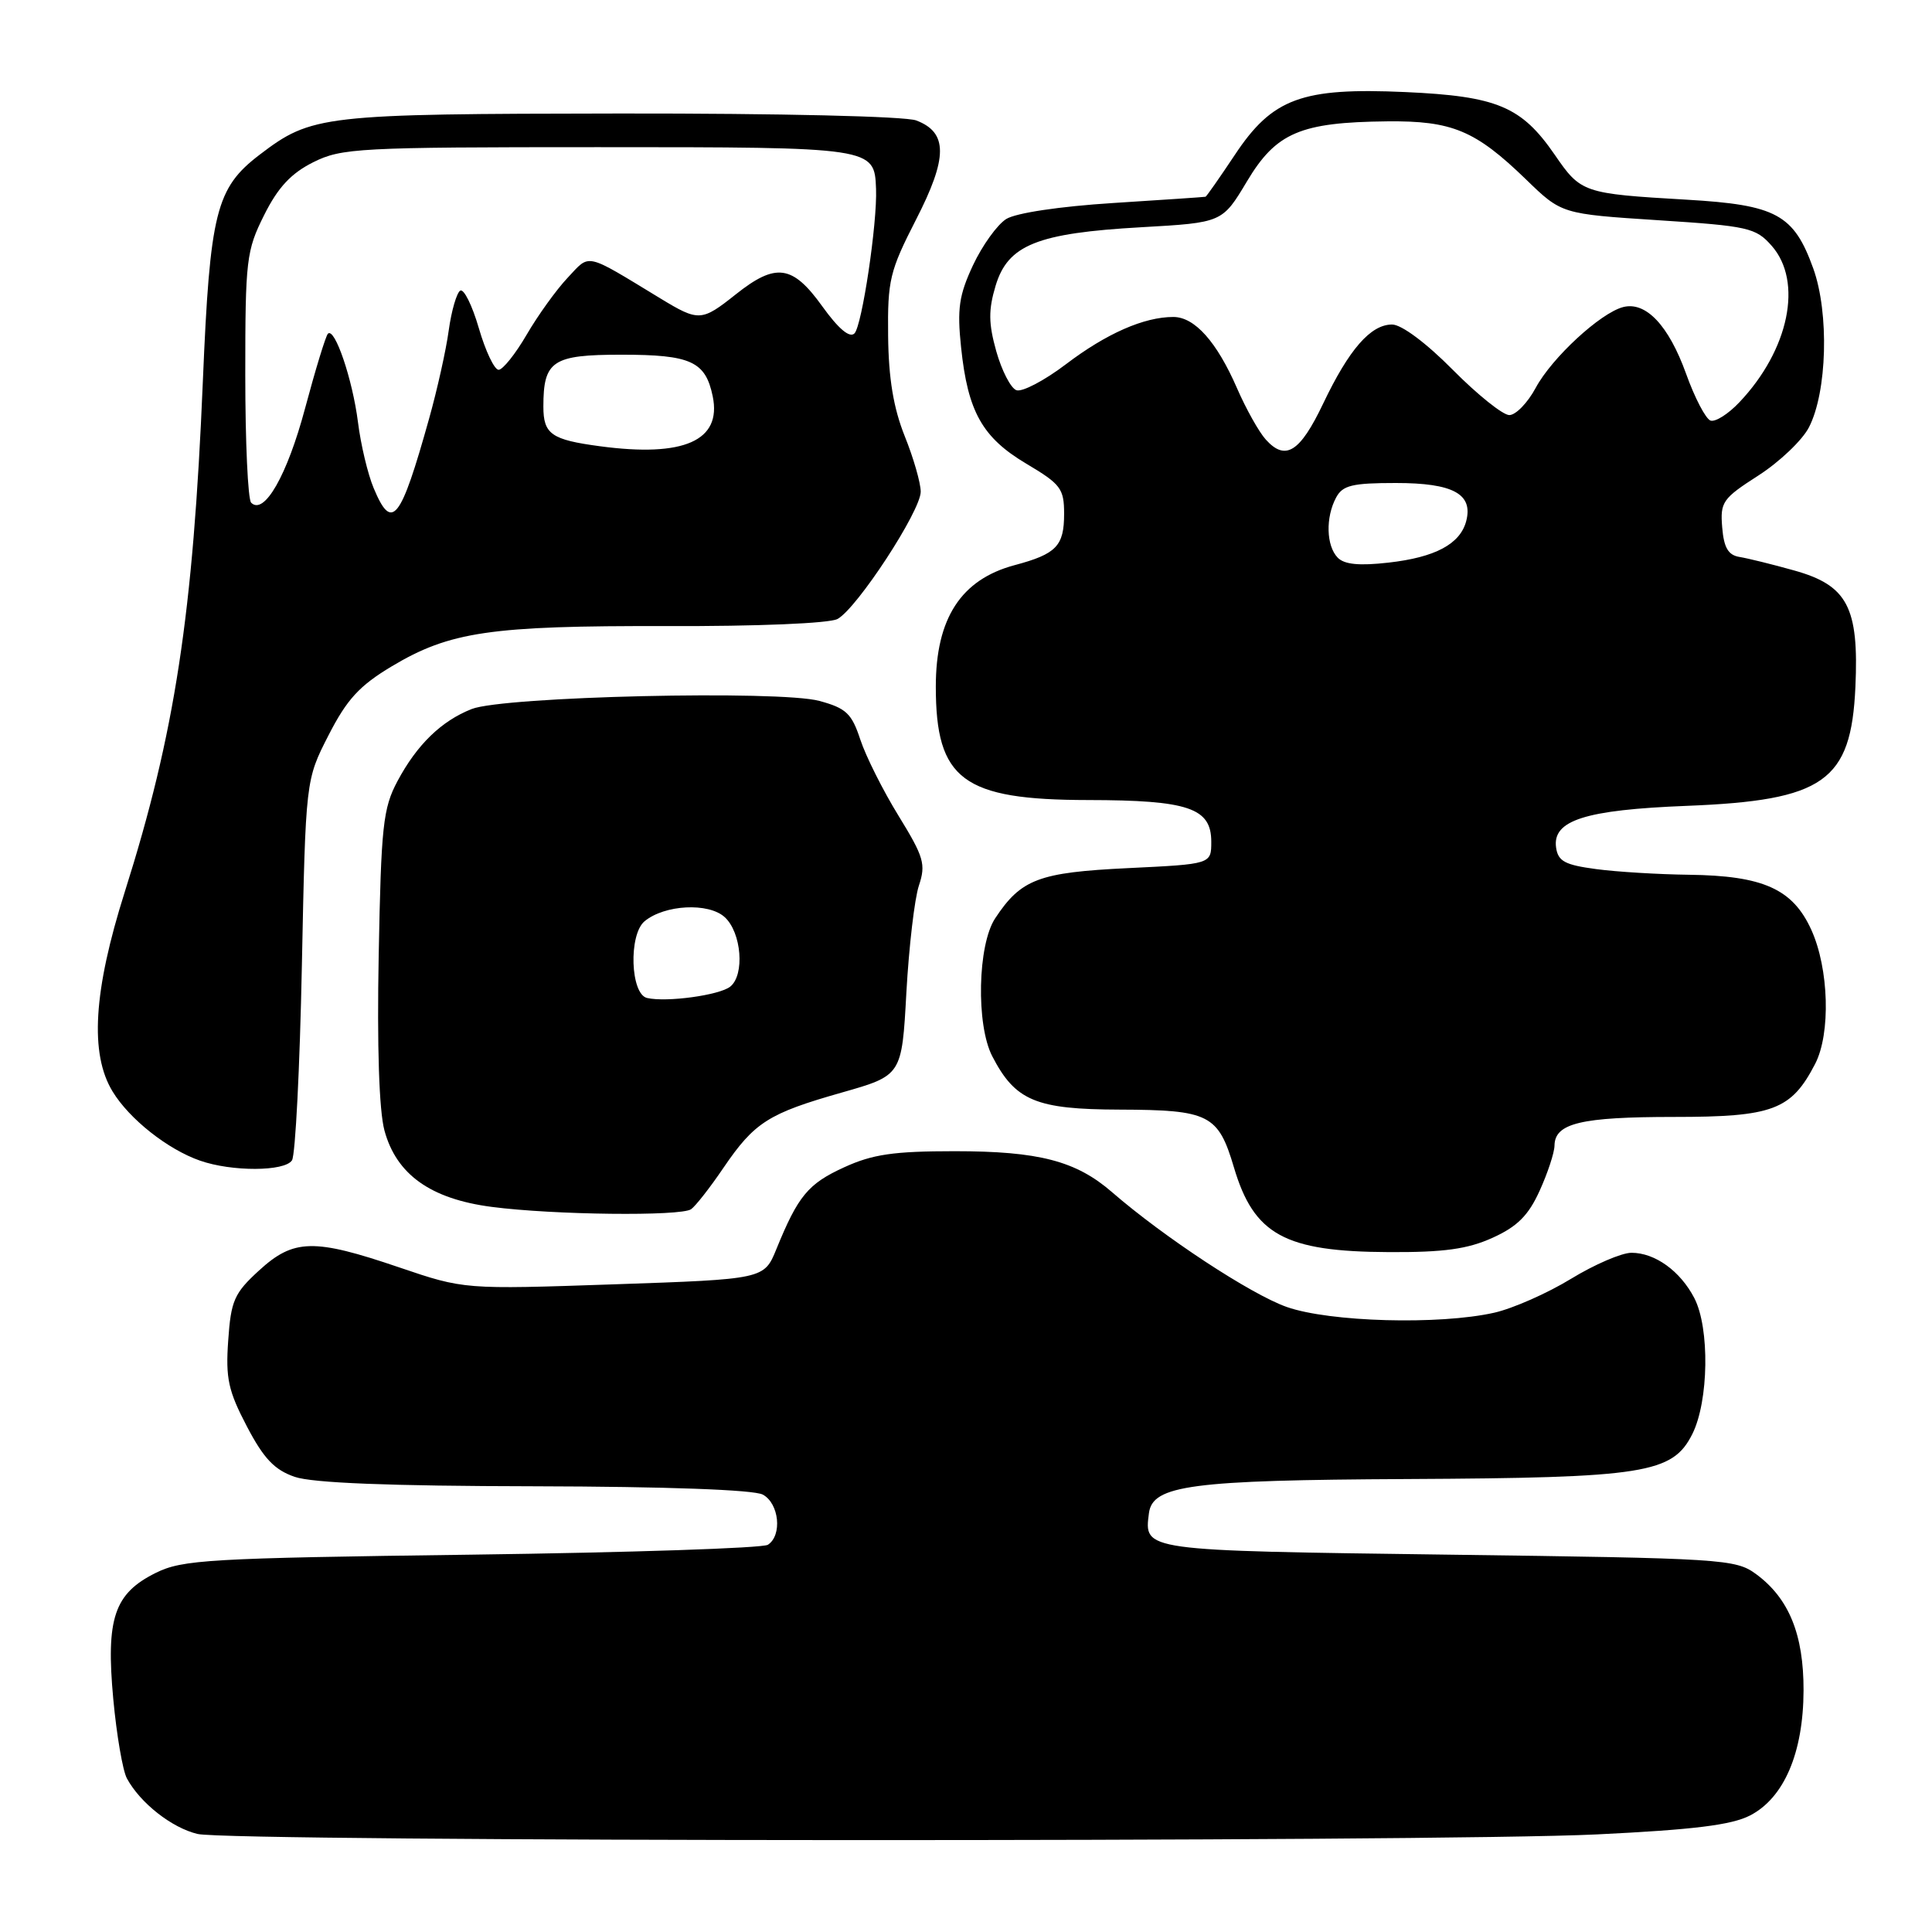 <?xml version="1.0" encoding="UTF-8" standalone="no"?>
<!DOCTYPE svg PUBLIC "-//W3C//DTD SVG 1.1//EN" "http://www.w3.org/Graphics/SVG/1.1/DTD/svg11.dtd" >
<svg xmlns="http://www.w3.org/2000/svg" xmlns:xlink="http://www.w3.org/1999/xlink" version="1.1" viewBox="0 0 256 256">
 <g >
 <path fill="currentColor"
d=" M 211.56 243.07 C 224.37 242.45 229.43 241.83 231.89 240.56 C 236.40 238.23 238.95 232.26 238.98 224.00 C 239.00 216.57 237.04 211.77 232.68 208.57 C 229.97 206.58 228.30 206.48 191.89 206.00 C 151.25 205.46 151.60 205.51 152.24 200.50 C 152.72 196.80 157.82 196.12 186.50 195.98 C 217.97 195.82 221.63 195.24 224.25 190.00 C 226.42 185.65 226.56 175.98 224.51 172.01 C 222.65 168.42 219.30 166.00 216.18 166.00 C 214.87 166.00 211.26 167.56 208.15 169.46 C 205.04 171.36 200.47 173.38 198.00 173.94 C 190.72 175.58 176.19 175.18 170.50 173.18 C 165.76 171.51 154.22 163.93 147.34 157.96 C 142.57 153.82 137.64 152.54 126.50 152.54 C 118.41 152.54 115.61 152.95 111.84 154.68 C 107.07 156.86 105.75 158.46 102.88 165.50 C 101.25 169.50 101.25 169.50 81.37 170.18 C 61.50 170.86 61.50 170.86 52.88 167.93 C 41.57 164.08 38.91 164.14 34.31 168.36 C 31.04 171.35 30.60 172.34 30.24 177.61 C 29.88 182.64 30.25 184.30 32.71 189.00 C 34.94 193.26 36.37 194.77 39.05 195.69 C 41.39 196.50 51.61 196.91 70.82 196.94 C 88.31 196.98 99.87 197.40 101.07 198.04 C 103.24 199.20 103.68 203.44 101.75 204.69 C 101.06 205.14 83.40 205.72 62.50 206.00 C 27.61 206.46 24.18 206.66 20.63 208.42 C 15.13 211.15 14.02 214.44 15.01 225.14 C 15.45 229.89 16.26 234.61 16.81 235.64 C 18.57 238.90 22.76 242.20 26.18 243.01 C 30.63 244.06 189.94 244.11 211.56 243.07 Z  M 197.78 164.01 C 201.05 162.53 202.53 161.05 204.01 157.78 C 205.08 155.43 205.97 152.73 205.98 151.79 C 206.02 148.83 209.49 148.00 221.80 148.00 C 234.93 148.00 237.35 147.09 240.52 140.96 C 242.59 136.95 242.35 128.36 240.01 123.21 C 237.55 117.79 233.63 116.03 223.78 115.91 C 219.78 115.86 214.25 115.53 211.50 115.16 C 207.36 114.61 206.45 114.12 206.19 112.31 C 205.68 108.70 210.03 107.31 223.50 106.78 C 241.71 106.06 245.28 103.55 245.85 91.04 C 246.33 80.46 244.80 77.56 237.74 75.59 C 234.86 74.78 231.60 73.98 230.50 73.80 C 229.00 73.56 228.42 72.58 228.20 69.88 C 227.92 66.52 228.25 66.05 232.99 63.01 C 235.79 61.21 238.81 58.34 239.69 56.63 C 242.11 51.96 242.39 41.49 240.27 35.58 C 237.69 28.41 235.38 27.15 223.50 26.46 C 209.76 25.66 209.48 25.56 206.00 20.49 C 201.60 14.11 198.38 12.75 186.24 12.20 C 172.49 11.58 168.60 13.01 163.61 20.54 C 161.61 23.54 159.87 26.03 159.74 26.07 C 159.61 26.11 154.10 26.48 147.50 26.90 C 140.41 27.35 134.61 28.22 133.33 29.02 C 132.14 29.77 130.16 32.52 128.93 35.14 C 127.07 39.12 126.81 40.91 127.35 46.04 C 128.24 54.56 130.16 57.98 136.02 61.46 C 140.55 64.15 141.00 64.74 141.00 68.08 C 141.00 72.35 139.98 73.41 134.43 74.89 C 127.34 76.79 124.00 81.93 124.00 90.98 C 124.00 103.33 127.58 105.99 144.20 106.01 C 157.46 106.03 160.50 107.06 160.50 111.53 C 160.50 114.50 160.50 114.50 149.48 115.03 C 137.63 115.60 135.30 116.48 131.86 121.69 C 129.54 125.21 129.32 135.79 131.48 139.96 C 134.53 145.86 137.25 147.00 148.38 147.03 C 160.22 147.07 161.42 147.67 163.50 154.68 C 166.15 163.62 170.24 165.85 184.00 165.91 C 191.34 165.95 194.47 165.51 197.78 164.01 Z  M 91.57 160.23 C 92.15 159.83 94.09 157.36 95.87 154.73 C 99.98 148.70 101.82 147.53 111.57 144.76 C 119.50 142.50 119.50 142.50 120.10 131.50 C 120.44 125.45 121.18 119.08 121.76 117.34 C 122.70 114.52 122.42 113.56 119.07 108.11 C 117.01 104.77 114.73 100.22 114.00 98.01 C 112.86 94.54 112.12 93.84 108.59 92.88 C 103.29 91.43 66.71 92.28 62.50 93.95 C 58.47 95.54 55.25 98.67 52.67 103.50 C 50.75 107.10 50.50 109.43 50.18 126.56 C 49.95 138.64 50.23 147.15 50.94 149.79 C 52.52 155.63 57.07 158.87 65.16 159.92 C 73.35 160.99 90.19 161.18 91.57 160.23 Z  M 38.69 153.75 C 39.14 153.06 39.73 141.44 40.00 127.93 C 40.50 103.35 40.50 103.35 43.53 97.43 C 45.96 92.68 47.61 90.87 51.88 88.31 C 59.60 83.69 64.97 82.90 88.30 82.96 C 100.37 83.00 109.88 82.60 110.97 82.02 C 113.54 80.64 122.00 67.71 122.00 65.15 C 122.00 64.01 121.05 60.69 119.88 57.79 C 118.39 54.06 117.74 50.15 117.68 44.50 C 117.60 37.12 117.89 35.92 121.37 29.12 C 125.60 20.88 125.61 17.56 121.41 15.96 C 119.94 15.41 103.44 15.02 82.18 15.04 C 42.61 15.09 41.31 15.24 34.39 20.51 C 28.62 24.92 27.82 28.09 26.88 50.50 C 25.59 81.45 23.18 97.18 16.53 118.19 C 12.38 131.30 11.87 139.63 14.92 144.63 C 17.14 148.28 22.22 152.30 26.50 153.79 C 30.72 155.27 37.72 155.24 38.69 153.75 Z  M 177.25 73.89 C 175.73 72.32 175.63 68.56 177.04 65.93 C 177.90 64.31 179.17 64.00 184.96 64.00 C 192.54 64.00 195.22 65.45 194.28 69.05 C 193.48 72.08 190.19 73.85 183.98 74.55 C 180.12 74.99 178.13 74.80 177.25 73.89 Z  M 167.73 58.25 C 166.82 57.25 165.11 54.19 163.92 51.46 C 161.23 45.28 158.30 42.00 155.47 42.00 C 151.59 42.00 146.61 44.19 141.26 48.25 C 138.38 50.44 135.41 51.99 134.67 51.70 C 133.92 51.42 132.73 49.09 132.01 46.54 C 130.98 42.86 130.96 41.07 131.92 37.87 C 133.55 32.45 137.42 30.89 151.23 30.11 C 161.96 29.50 161.96 29.50 165.23 24.03 C 169.09 17.57 172.30 16.20 183.80 16.08 C 192.42 15.99 195.50 17.28 202.21 23.78 C 206.92 28.35 206.92 28.35 219.71 29.18 C 231.66 29.95 232.65 30.18 234.75 32.56 C 238.93 37.30 237.07 46.35 230.48 53.30 C 229.02 54.85 227.30 55.94 226.66 55.73 C 226.02 55.52 224.56 52.72 223.41 49.51 C 221.11 43.12 218.08 39.91 215.07 40.69 C 212.05 41.48 205.63 47.41 203.49 51.39 C 202.42 53.38 200.85 55.00 199.99 55.00 C 199.14 55.00 195.77 52.30 192.50 49.00 C 188.98 45.44 185.70 43.00 184.46 43.00 C 181.62 43.00 178.75 46.29 175.32 53.49 C 172.25 59.93 170.33 61.13 167.73 58.25 Z  M 85.75 132.24 C 83.53 131.75 83.27 123.85 85.41 122.07 C 88.07 119.87 93.87 119.57 96.02 121.52 C 98.26 123.55 98.71 129.20 96.75 130.74 C 95.32 131.87 88.35 132.83 85.75 132.24 Z  M 49.51 64.67 C 48.74 62.84 47.80 58.90 47.43 55.92 C 46.71 50.25 44.35 43.32 43.45 44.22 C 43.16 44.51 41.80 48.96 40.42 54.12 C 38.05 62.99 35.00 68.33 33.28 66.61 C 32.85 66.19 32.50 58.56 32.50 49.67 C 32.50 34.42 32.64 33.21 35.00 28.50 C 36.83 24.83 38.57 22.97 41.50 21.50 C 45.26 19.62 47.50 19.50 79.21 19.50 C 115.82 19.50 115.87 19.51 116.08 25.03 C 116.26 29.53 114.22 43.18 113.22 44.18 C 112.58 44.82 111.10 43.57 108.95 40.58 C 105.01 35.09 102.80 34.79 97.50 39.00 C 92.96 42.61 92.59 42.63 87.50 39.54 C 77.38 33.39 78.24 33.59 75.22 36.80 C 73.72 38.39 71.28 41.78 69.79 44.34 C 68.30 46.90 66.62 49.00 66.07 49.00 C 65.51 49.00 64.33 46.52 63.45 43.49 C 62.57 40.46 61.46 38.22 60.98 38.51 C 60.51 38.81 59.82 41.17 59.46 43.77 C 59.11 46.37 57.93 51.65 56.85 55.50 C 53.06 69.05 51.93 70.47 49.51 64.67 Z  M 79.50 59.13 C 73.06 58.27 72.00 57.53 72.00 53.88 C 72.00 47.80 73.20 47.00 82.34 47.00 C 91.55 47.00 93.48 47.88 94.44 52.52 C 95.65 58.40 90.62 60.62 79.50 59.13 Z "/>
</g>
</svg>